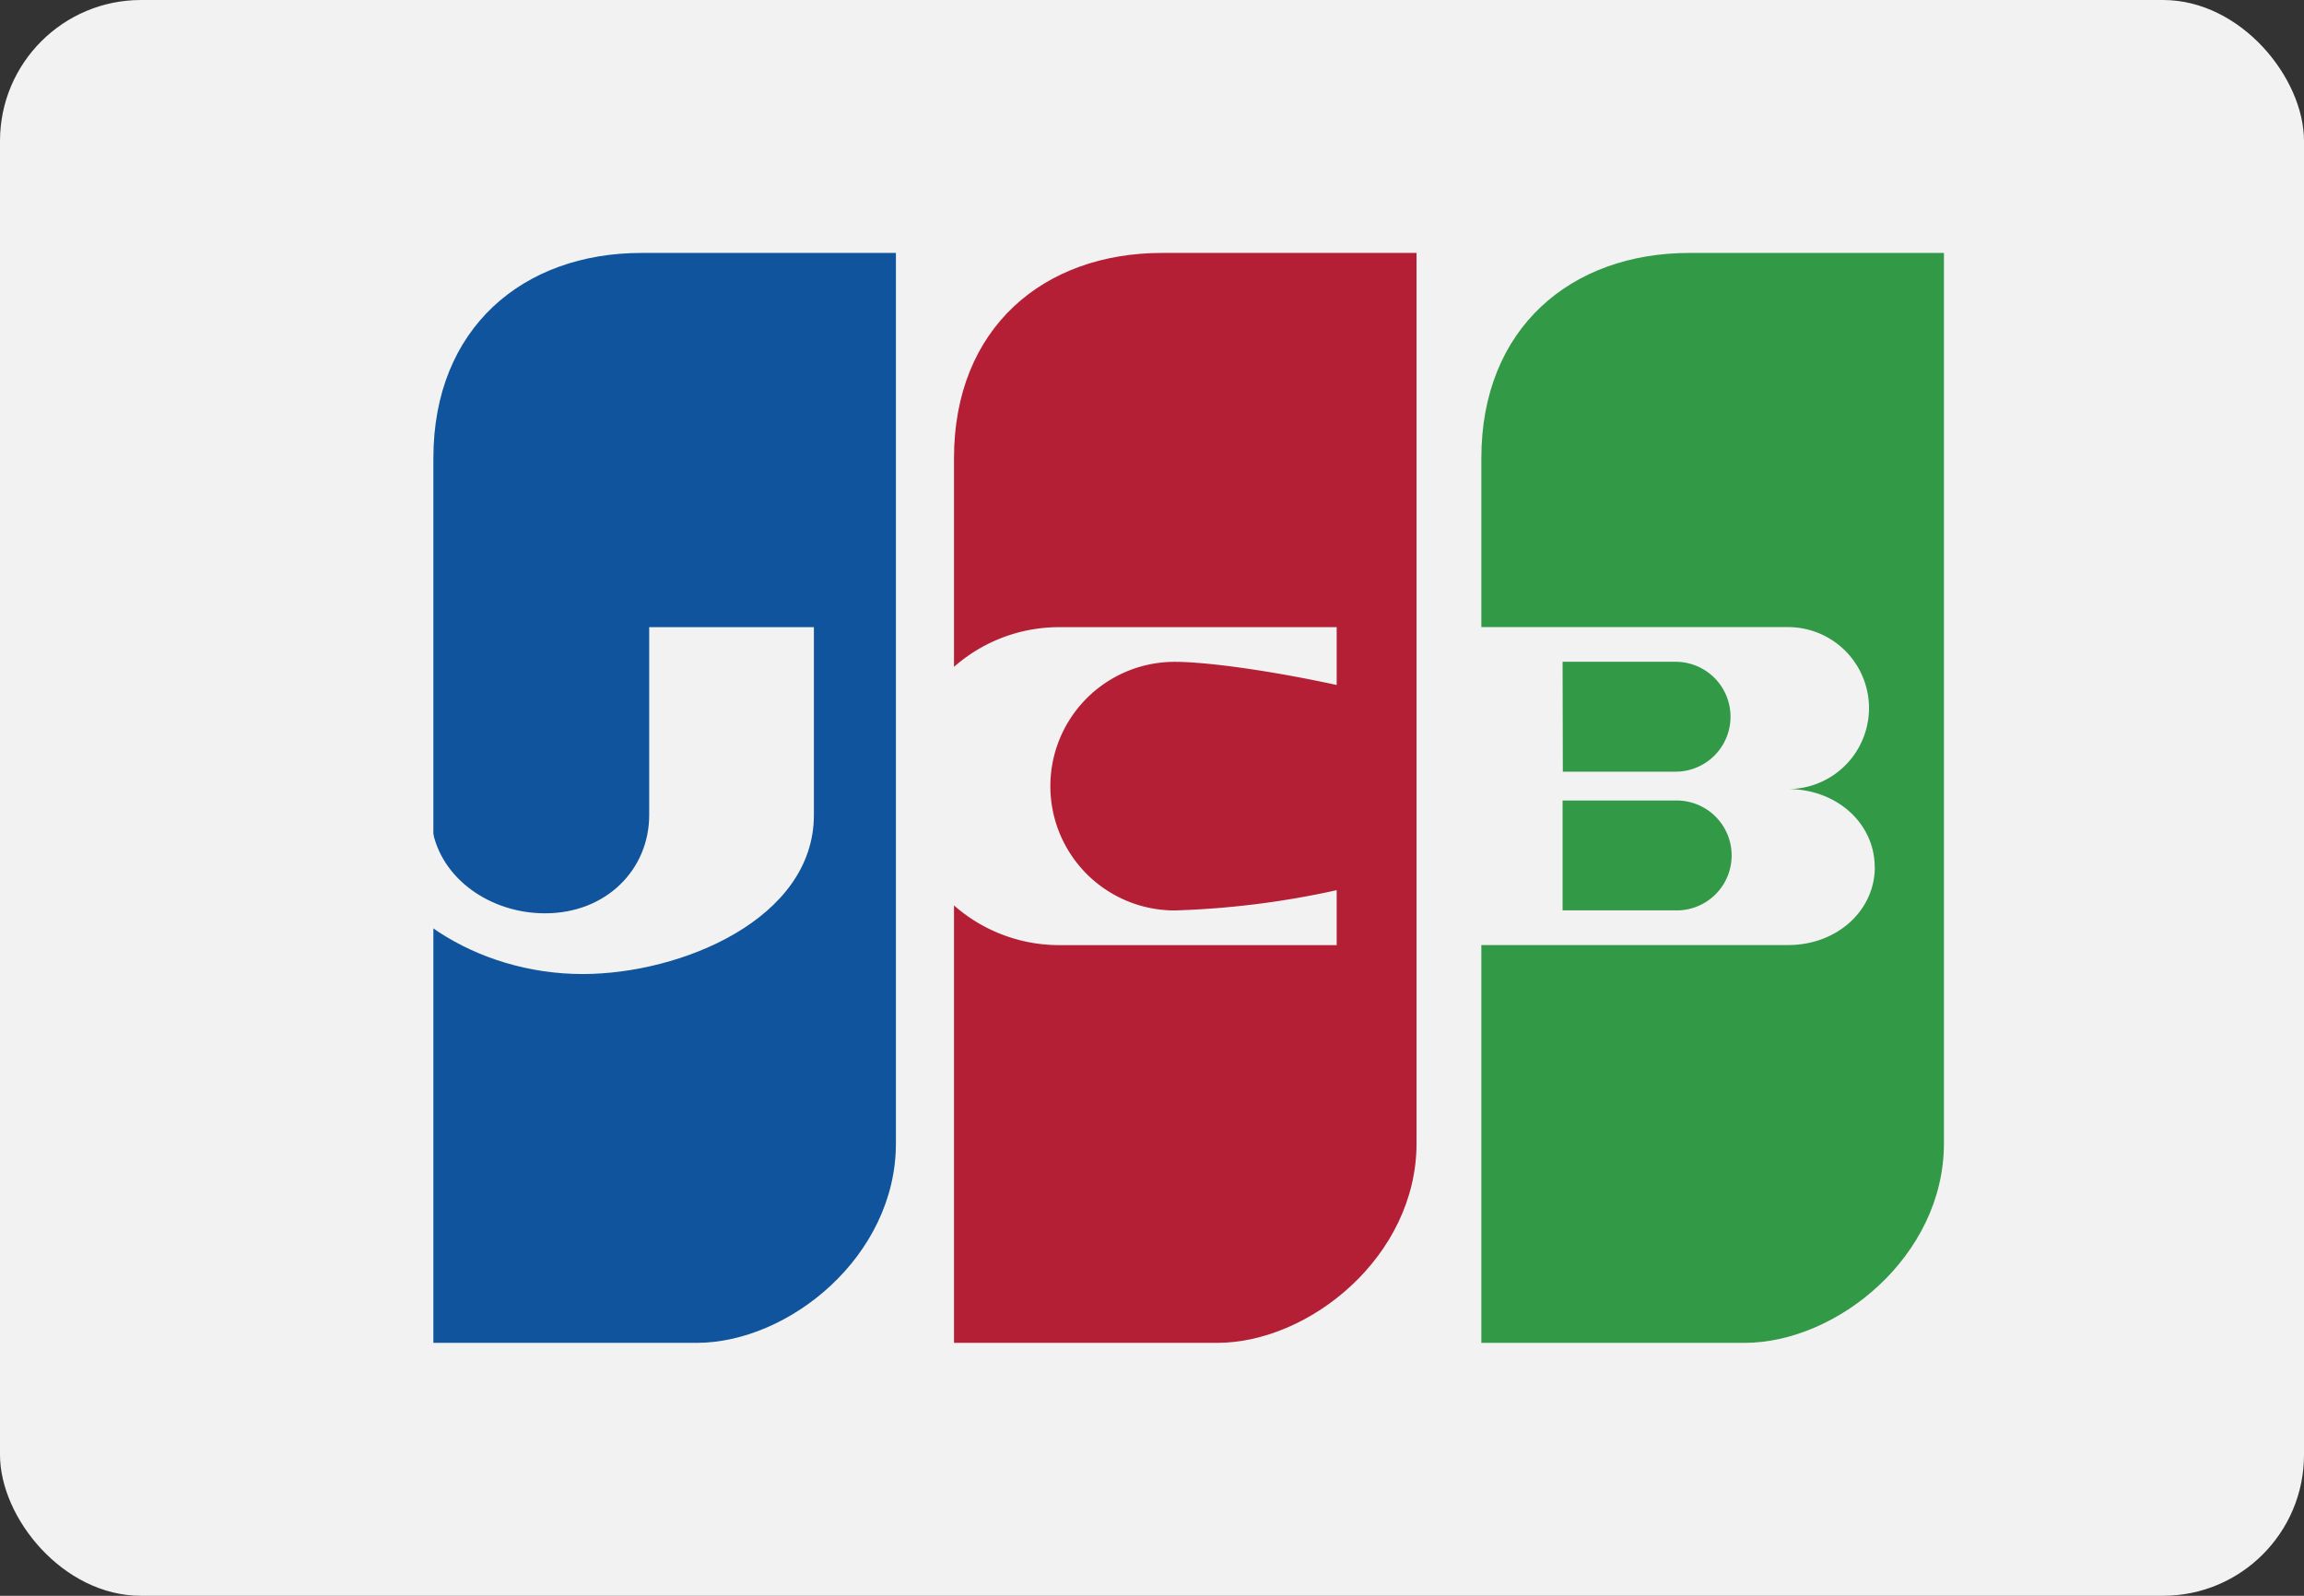 <svg id="Camada_1" data-name="Camada 1" xmlns="http://www.w3.org/2000/svg" viewBox="0 0 384 266"><rect x="0" y="0" width="384" height="266" fill="#333333" stroke="none"/><defs><style>.cls-1{fill:#f3f2f2;}.cls-2{fill:#0f549d;}.cls-3{fill:#b41f36;}.cls-4{fill:#329947;}</style></defs><rect class="cls-1" width="384" height="266" rx="23.5"/><path class="cls-2" d="M72.23,223.84h43.85c15.42,0,33.24-14.45,33.24-33.24V42.16H106.93c-19.76,0-34.7,12.53-34.7,34.21Zm0,0"/><path class="cls-3" d="M159,223.84h43.84c15.42,0,33.25-14.45,33.25-33.24V42.16h-42.4C173.9,42.16,159,54.69,159,76.37Zm0,0"/><path class="cls-4" d="M246.89,223.84h43.85c15.42,0,33.25-14.45,33.25-33.24V42.16h-42.4c-19.75,0-34.7,12.53-34.7,34.21V223.84Zm0,0"/><path class="cls-1" d="M72.05,138.26H60c3.38,13.5,19.28,24.1,37.11,24.1,16.38,0,38.54-9.16,38.54-26.51V104.54H108.2v31.31c0,9.16-7.23,16.39-17.35,16.39-9.15,0-17.35-5.78-18.8-14Zm0,0"/><path class="cls-1" d="M312.47,144.53c0,7.22-6.26,13-14.45,13H237.3v-53H298a13.5,13.5,0,0,1,0,27c8.19,0,14.45,5.78,14.45,13Zm-52-15.9h18.79a9.16,9.16,0,0,0,0-18.32H260.43Zm19.28,23.12a9.16,9.16,0,0,0,0-18.31H260.43v18.31Zm0,0"/><path class="cls-1" d="M222.78,148.38v9.16H176.52a26.5,26.5,0,0,1,0-53h46.26v9.64c-11.08-2.41-21.69-3.86-27-3.86a20.72,20.72,0,0,0,0,41.44,144.51,144.51,0,0,0,27-3.38Zm0,0"/></svg>